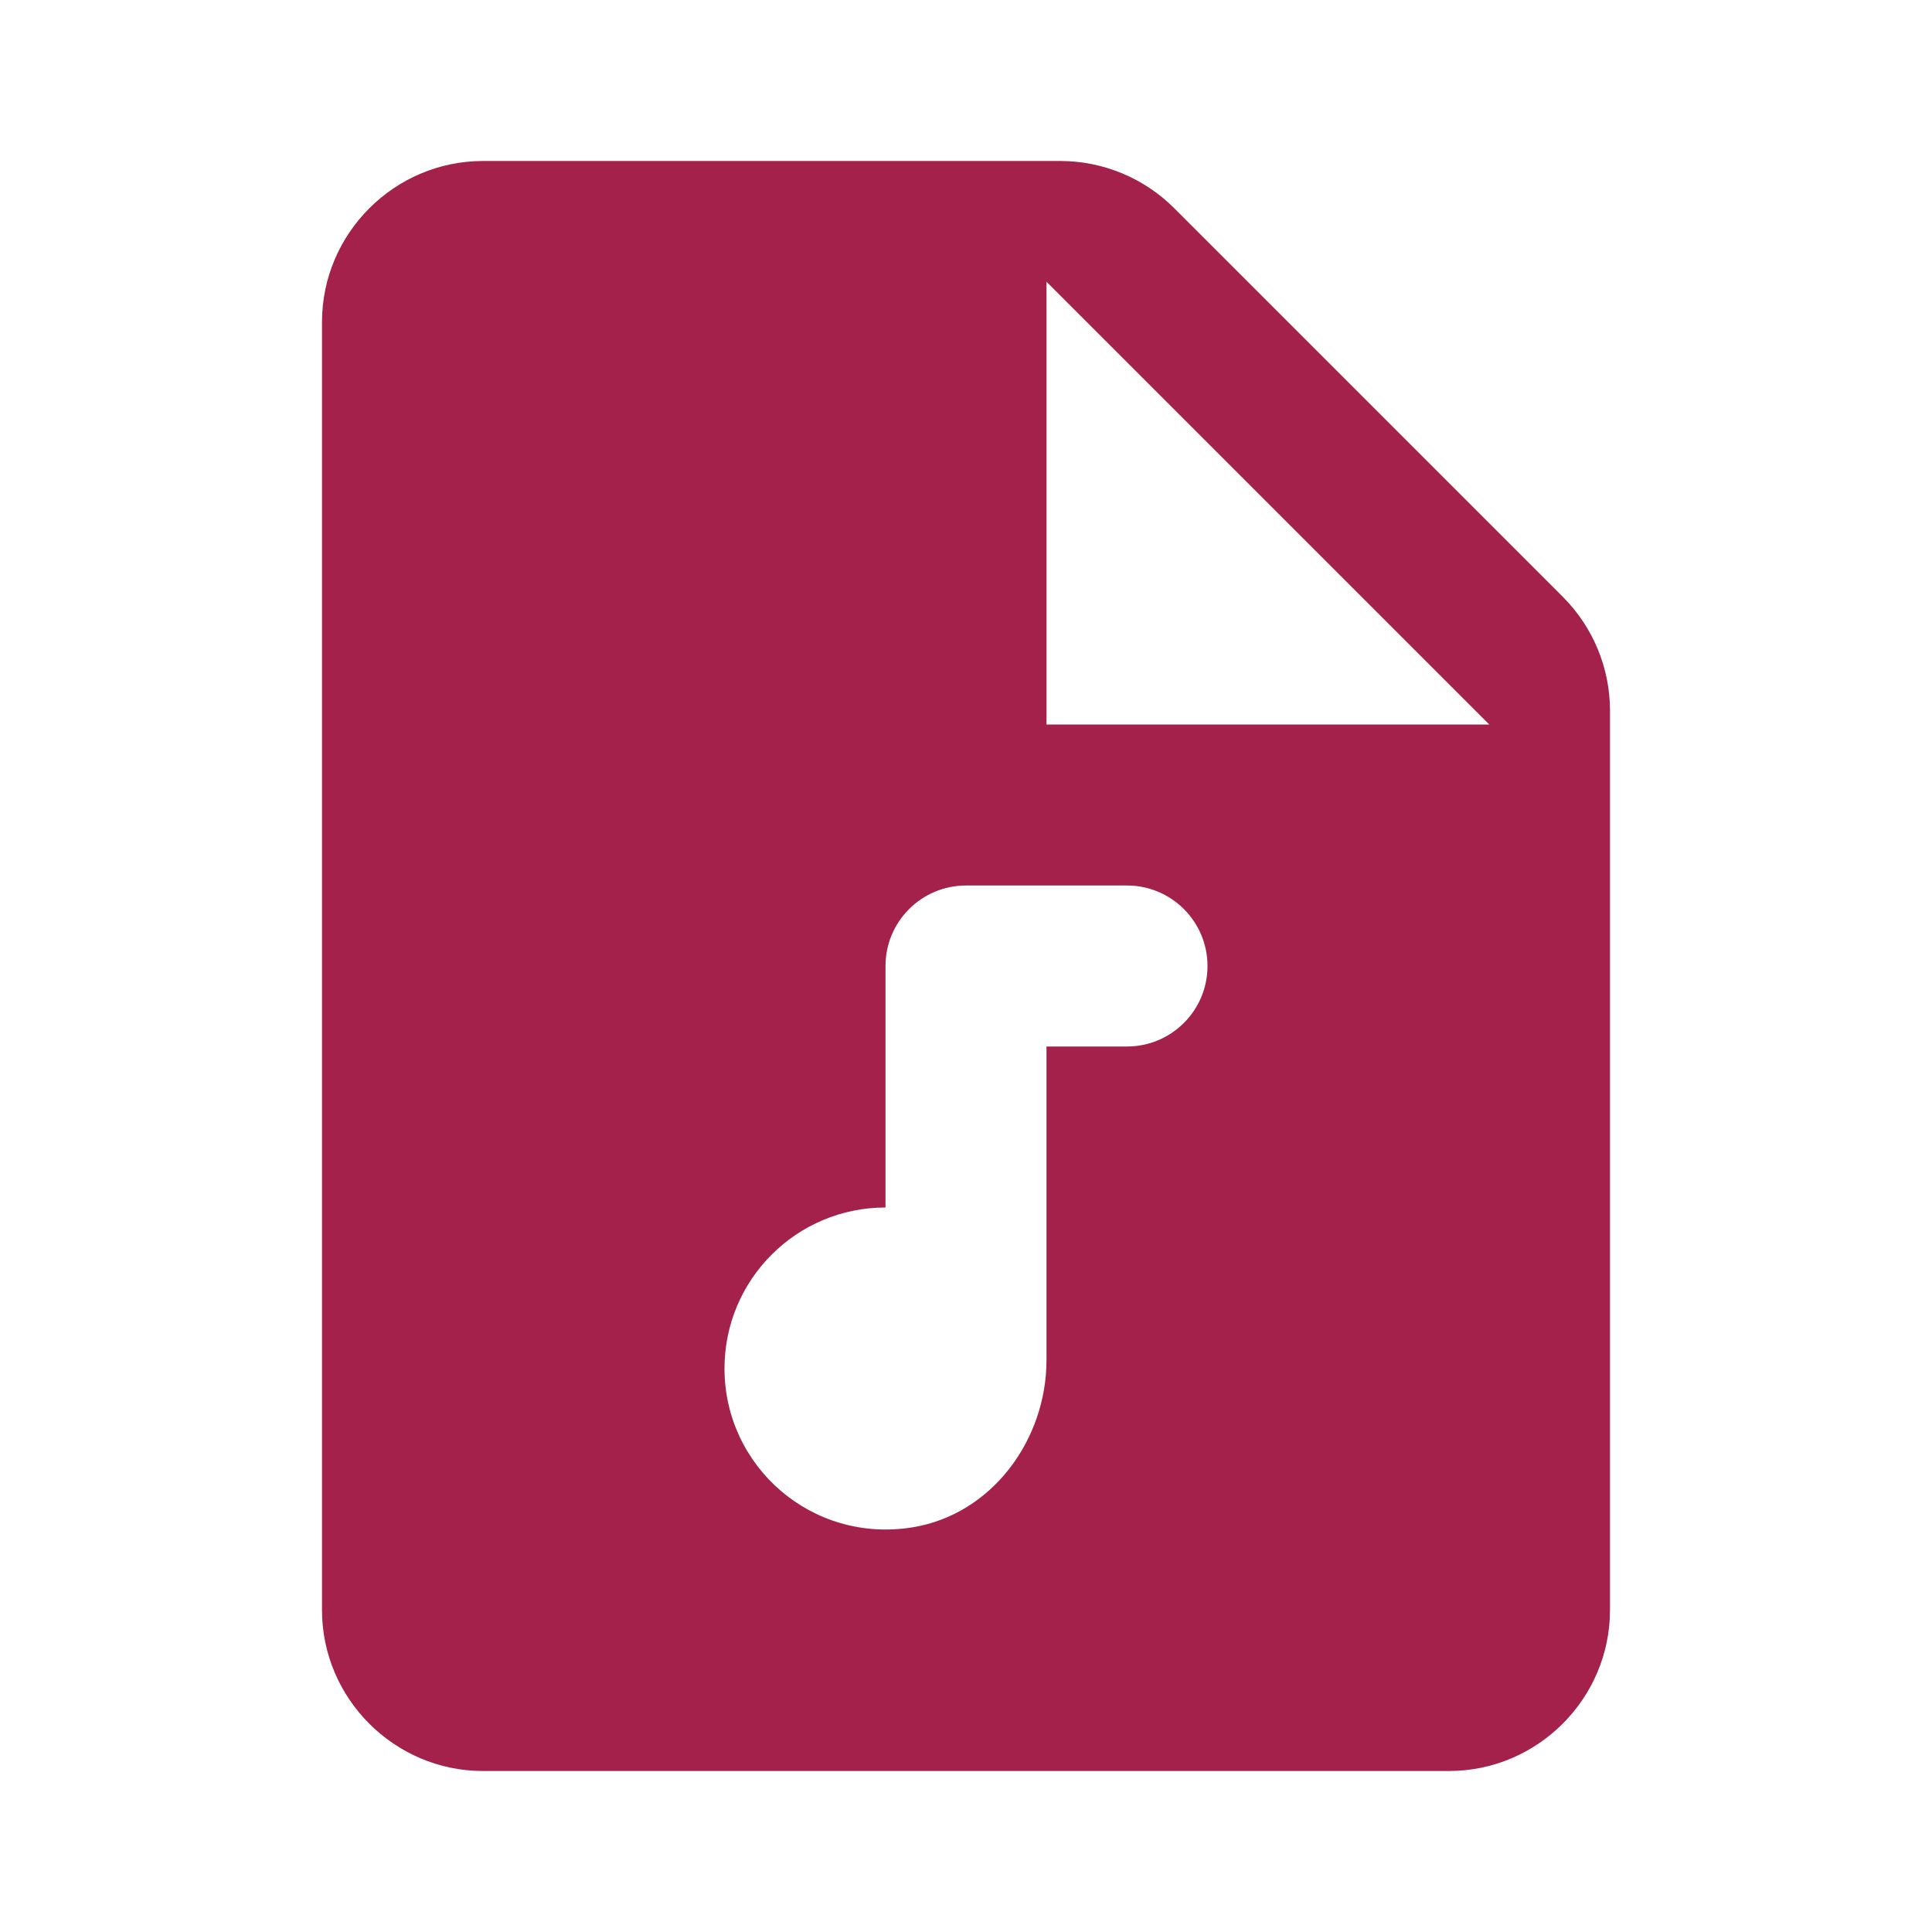 <?xml version="1.0" encoding="UTF-8"?>
<svg xmlns="http://www.w3.org/2000/svg" xmlns:xlink="http://www.w3.org/1999/xlink" width="384pt" height="384pt" viewBox="0 0 384 384" version="1.1">
<g id="surface32105">
<path style=" stroke:none;fill-rule:nonzero;fill:rgb(63.922%,12.941%,29.02%);fill-opacity:1;" d="M 210.754 32 L 96 32 C 78.398 32 64 46.398 64 64 L 64 320 C 64 337.602 78.398 352 96 352 L 288 352 C 305.602 352 320 337.602 320 320 L 320 141.246 C 320 132.77 316.625 124.625 310.625 118.625 L 233.375 41.375 C 227.375 35.375 219.23 32 210.754 32 Z M 224 208 L 208 208 L 208 270.289 C 208 286.223 197.105 301.008 181.375 303.566 C 161.328 306.816 144 291.441 144 272 C 144 254.32 158.32 240 176 240 L 176 192 C 176 183.168 183.168 176 192 176 L 224 176 C 232.832 176 240 183.168 240 192 C 240 200.832 232.832 208 224 208 Z M 208 144 L 208 56 L 296 144 Z M 208 144 "/>
</g>
</svg>
